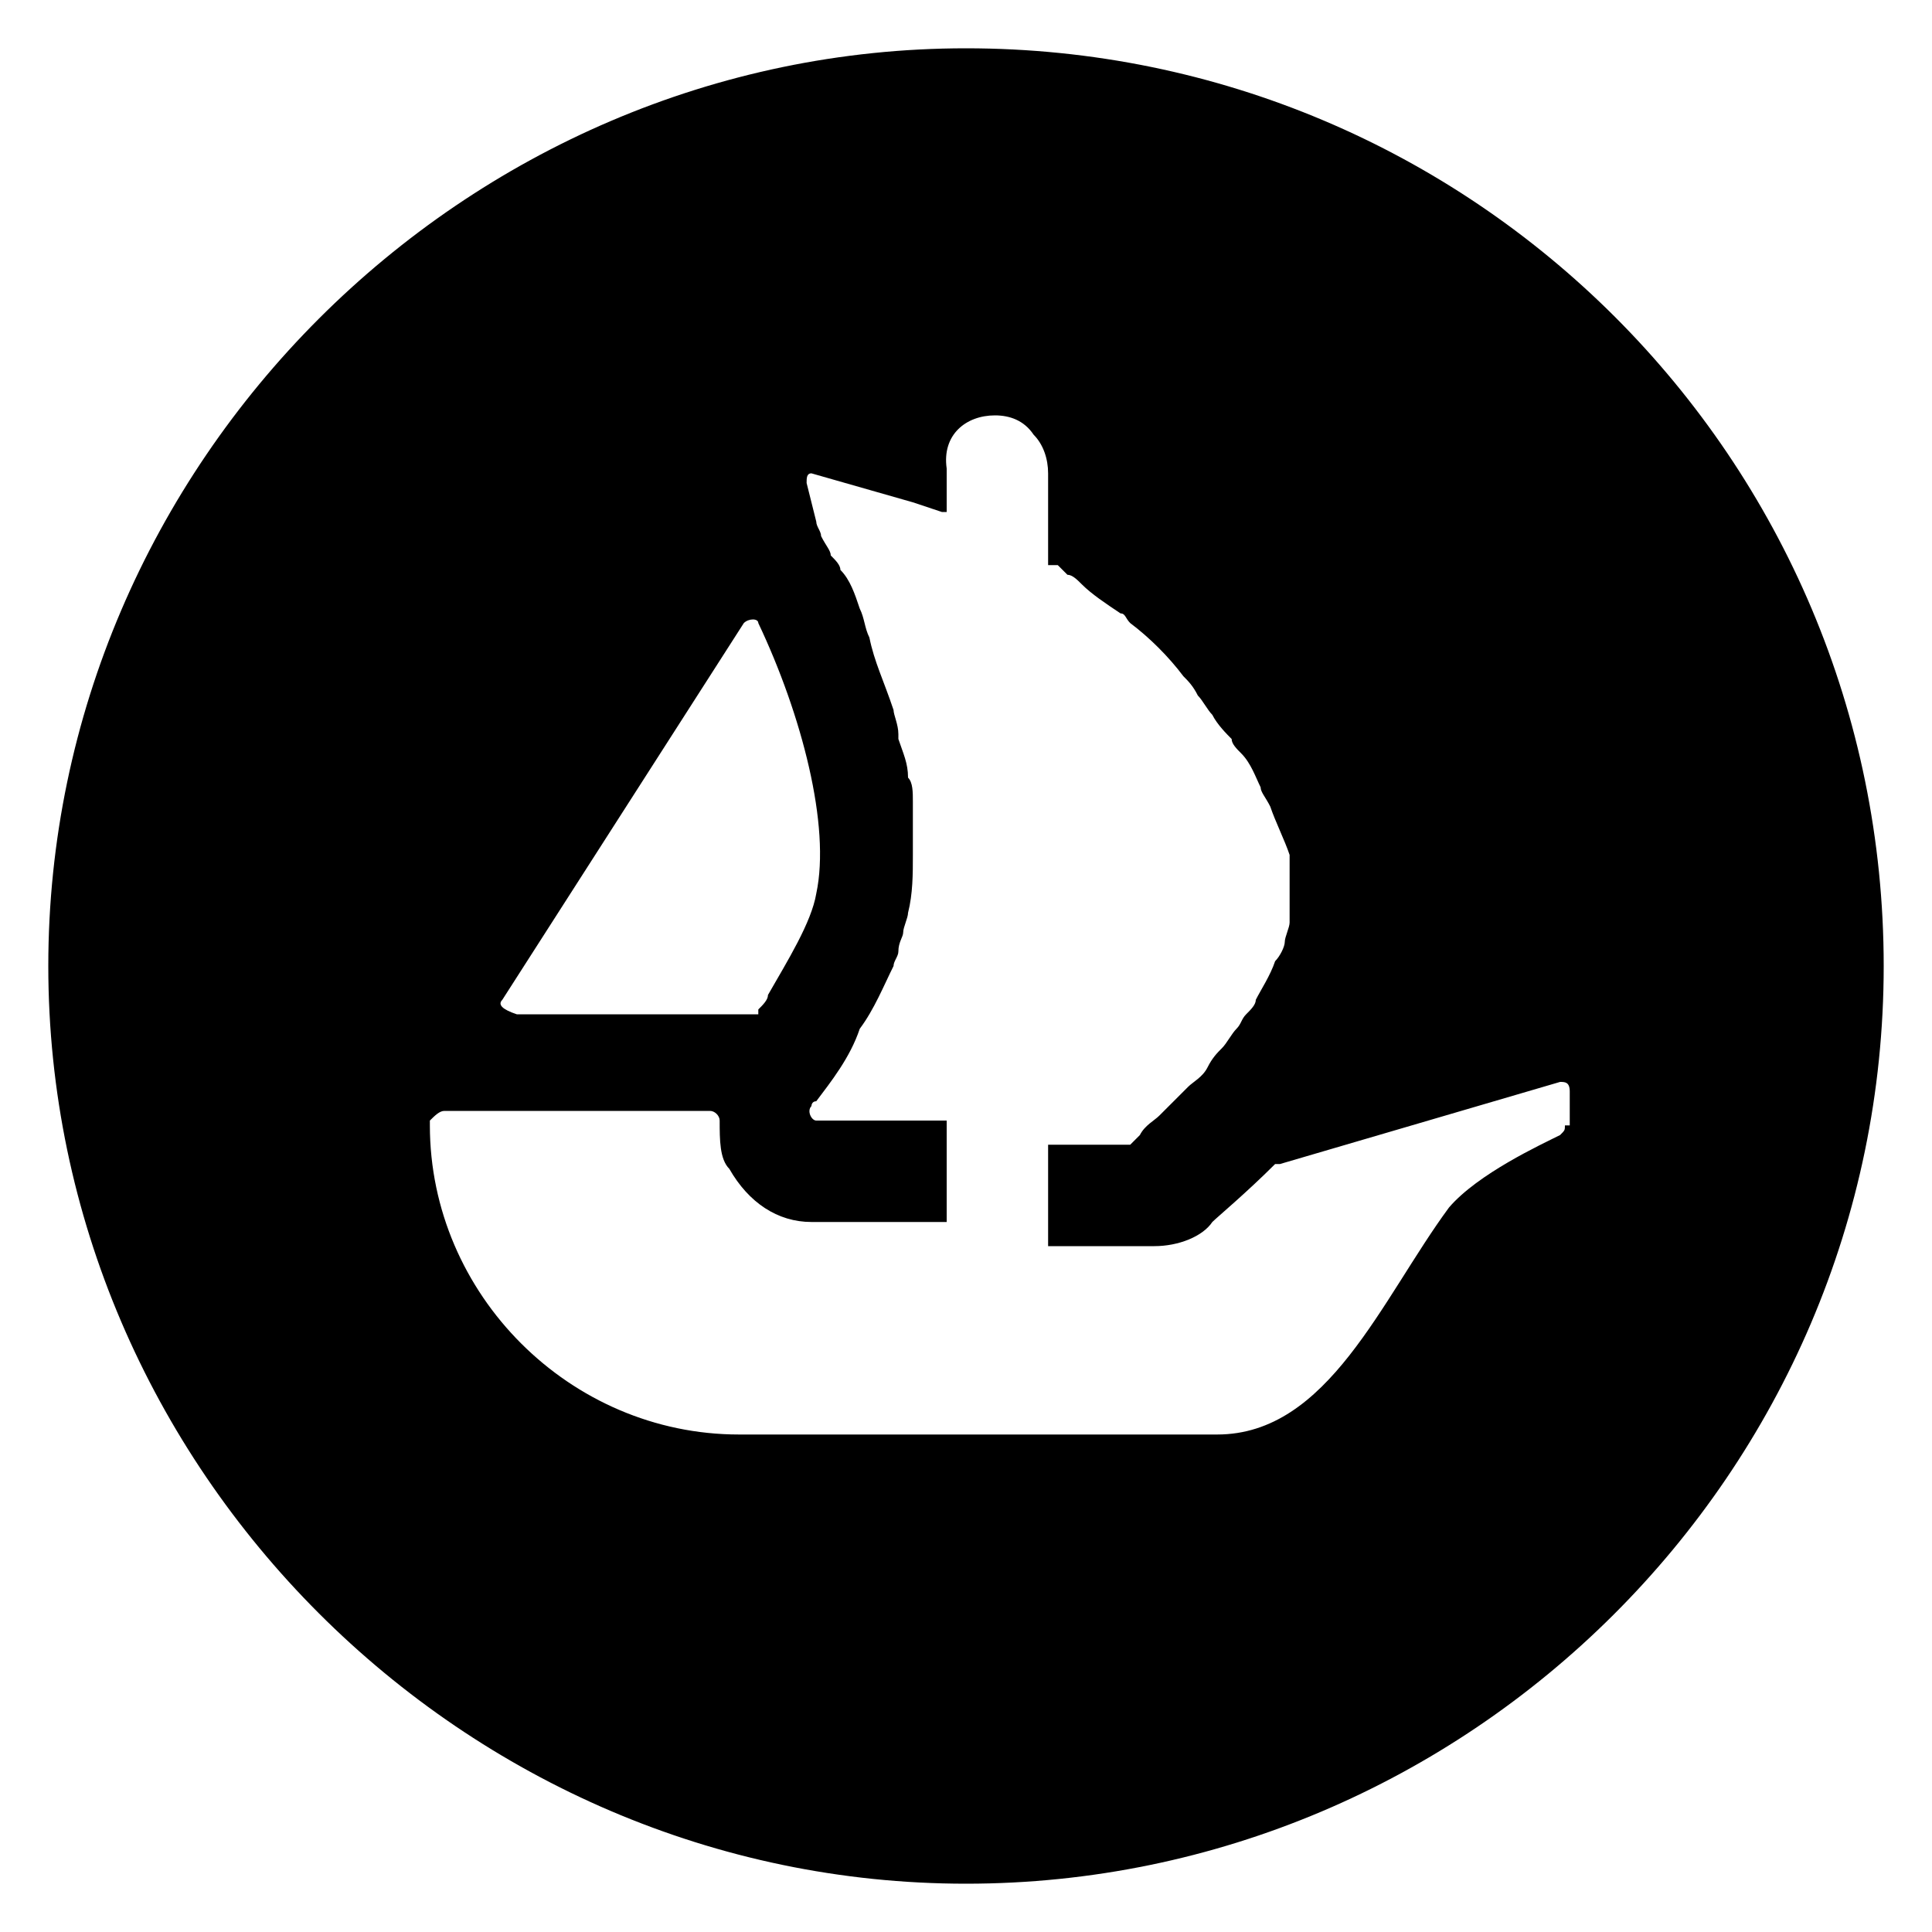<svg width="40" height="40" viewBox="0 0 40 40">
<path d="M20,1C9.6,1,1,9.6,1,20s8.6,19,19,19s19-8.5,19-19S30.5,1,20,1z M10.4,20.7L10.4,20.7l5-7.8c0.1-0.1,0.3-0.1,0.3,0
	c0.9,1.9,1.5,4.2,1.2,5.6c-0.1,0.6-0.6,1.4-1,2.1c0,0.1-0.1,0.2-0.2,0.3L15.7,21h-5C10.4,20.9,10.3,20.8,10.4,20.7z M32.4,23.3
	c0,0.1,0,0.1-0.1,0.2c-0.4,0.2-1.7,0.8-2.3,1.5c-1.4,1.9-2.5,4.7-4.8,4.7h-9.9c-3.5,0-6.4-2.9-6.4-6.4v-0.1C9,23.1,9.1,23,9.2,23
	h5.5c0.1,0,0.2,0.1,0.2,0.2c0,0.4,0,0.8,0.2,1c0.4,0.7,1,1.1,1.7,1.1h2.8v-2.1h-2.7c-0.1,0-0.2-0.2-0.1-0.3c0,0,0-0.1,0.1-0.1
	c0.3-0.4,0.7-0.9,0.9-1.5c0.3-0.4,0.5-0.9,0.7-1.3c0-0.1,0.1-0.2,0.1-0.3c0-0.2,0.1-0.3,0.1-0.4c0-0.1,0.1-0.3,0.1-0.4
	c0.1-0.4,0.1-0.8,0.1-1.2c0-0.2,0-0.4,0-0.5c0-0.2,0-0.4,0-0.6s0-0.4-0.1-0.5c0-0.3-0.1-0.5-0.2-0.8v-0.1c0-0.2-0.1-0.4-0.1-0.5
	c-0.2-0.6-0.4-1-0.5-1.5c-0.1-0.2-0.1-0.4-0.2-0.6c-0.1-0.3-0.2-0.6-0.4-0.8c0-0.1-0.1-0.2-0.2-0.3c0-0.1-0.1-0.2-0.2-0.4
	c0-0.1-0.1-0.2-0.1-0.3l-0.2-0.8c0-0.1,0-0.2,0.1-0.2l2.1,0.6l0,0l0,0l0.3,0.1l0.3,0.1h0.1V9.7c-0.1-0.7,0.4-1.1,1-1.1
	c0.3,0,0.6,0.1,0.8,0.4c0.2,0.2,0.3,0.5,0.3,0.8v1.9h0.2l0,0c0,0,0.1,0.1,0.2,0.2c0.1,0,0.2,0.1,0.3,0.2c0.2,0.2,0.5,0.4,0.8,0.6
	c0.1,0,0.1,0.1,0.2,0.2c0.4,0.3,0.8,0.7,1.1,1.1c0.1,0.1,0.2,0.2,0.3,0.4c0.1,0.1,0.2,0.3,0.3,0.4c0.1,0.2,0.3,0.4,0.4,0.5
	c0,0.1,0.1,0.2,0.2,0.3c0.2,0.2,0.3,0.5,0.4,0.7c0,0.1,0.1,0.2,0.2,0.4c0.1,0.3,0.3,0.7,0.4,1c0,0.1,0,0.1,0,0.2l0,0
	c0,0.1,0,0.2,0,0.3c0,0.4,0,0.7,0,0.9c0,0.1-0.1,0.3-0.1,0.4c0,0.1-0.1,0.3-0.2,0.4c-0.1,0.3-0.3,0.6-0.4,0.8c0,0.1-0.1,0.2-0.2,0.3
	c-0.1,0.1-0.1,0.2-0.2,0.3s-0.2,0.3-0.3,0.4c-0.1,0.1-0.2,0.2-0.3,0.4c-0.1,0.2-0.3,0.3-0.4,0.4c-0.1,0.1-0.2,0.2-0.3,0.3
	c-0.1,0.1-0.2,0.2-0.3,0.3c-0.1,0.1-0.3,0.2-0.4,0.4l-0.2,0.2h-0.1h-1.6v2.1h2.2c0.5,0,1-0.2,1.2-0.5c0.1-0.1,0.7-0.6,1.3-1.2
	c0,0,0,0,0.1,0l5.8-1.7c0.1,0,0.2,0,0.2,0.2V23.3L32.4,23.3z"/>
</svg>
